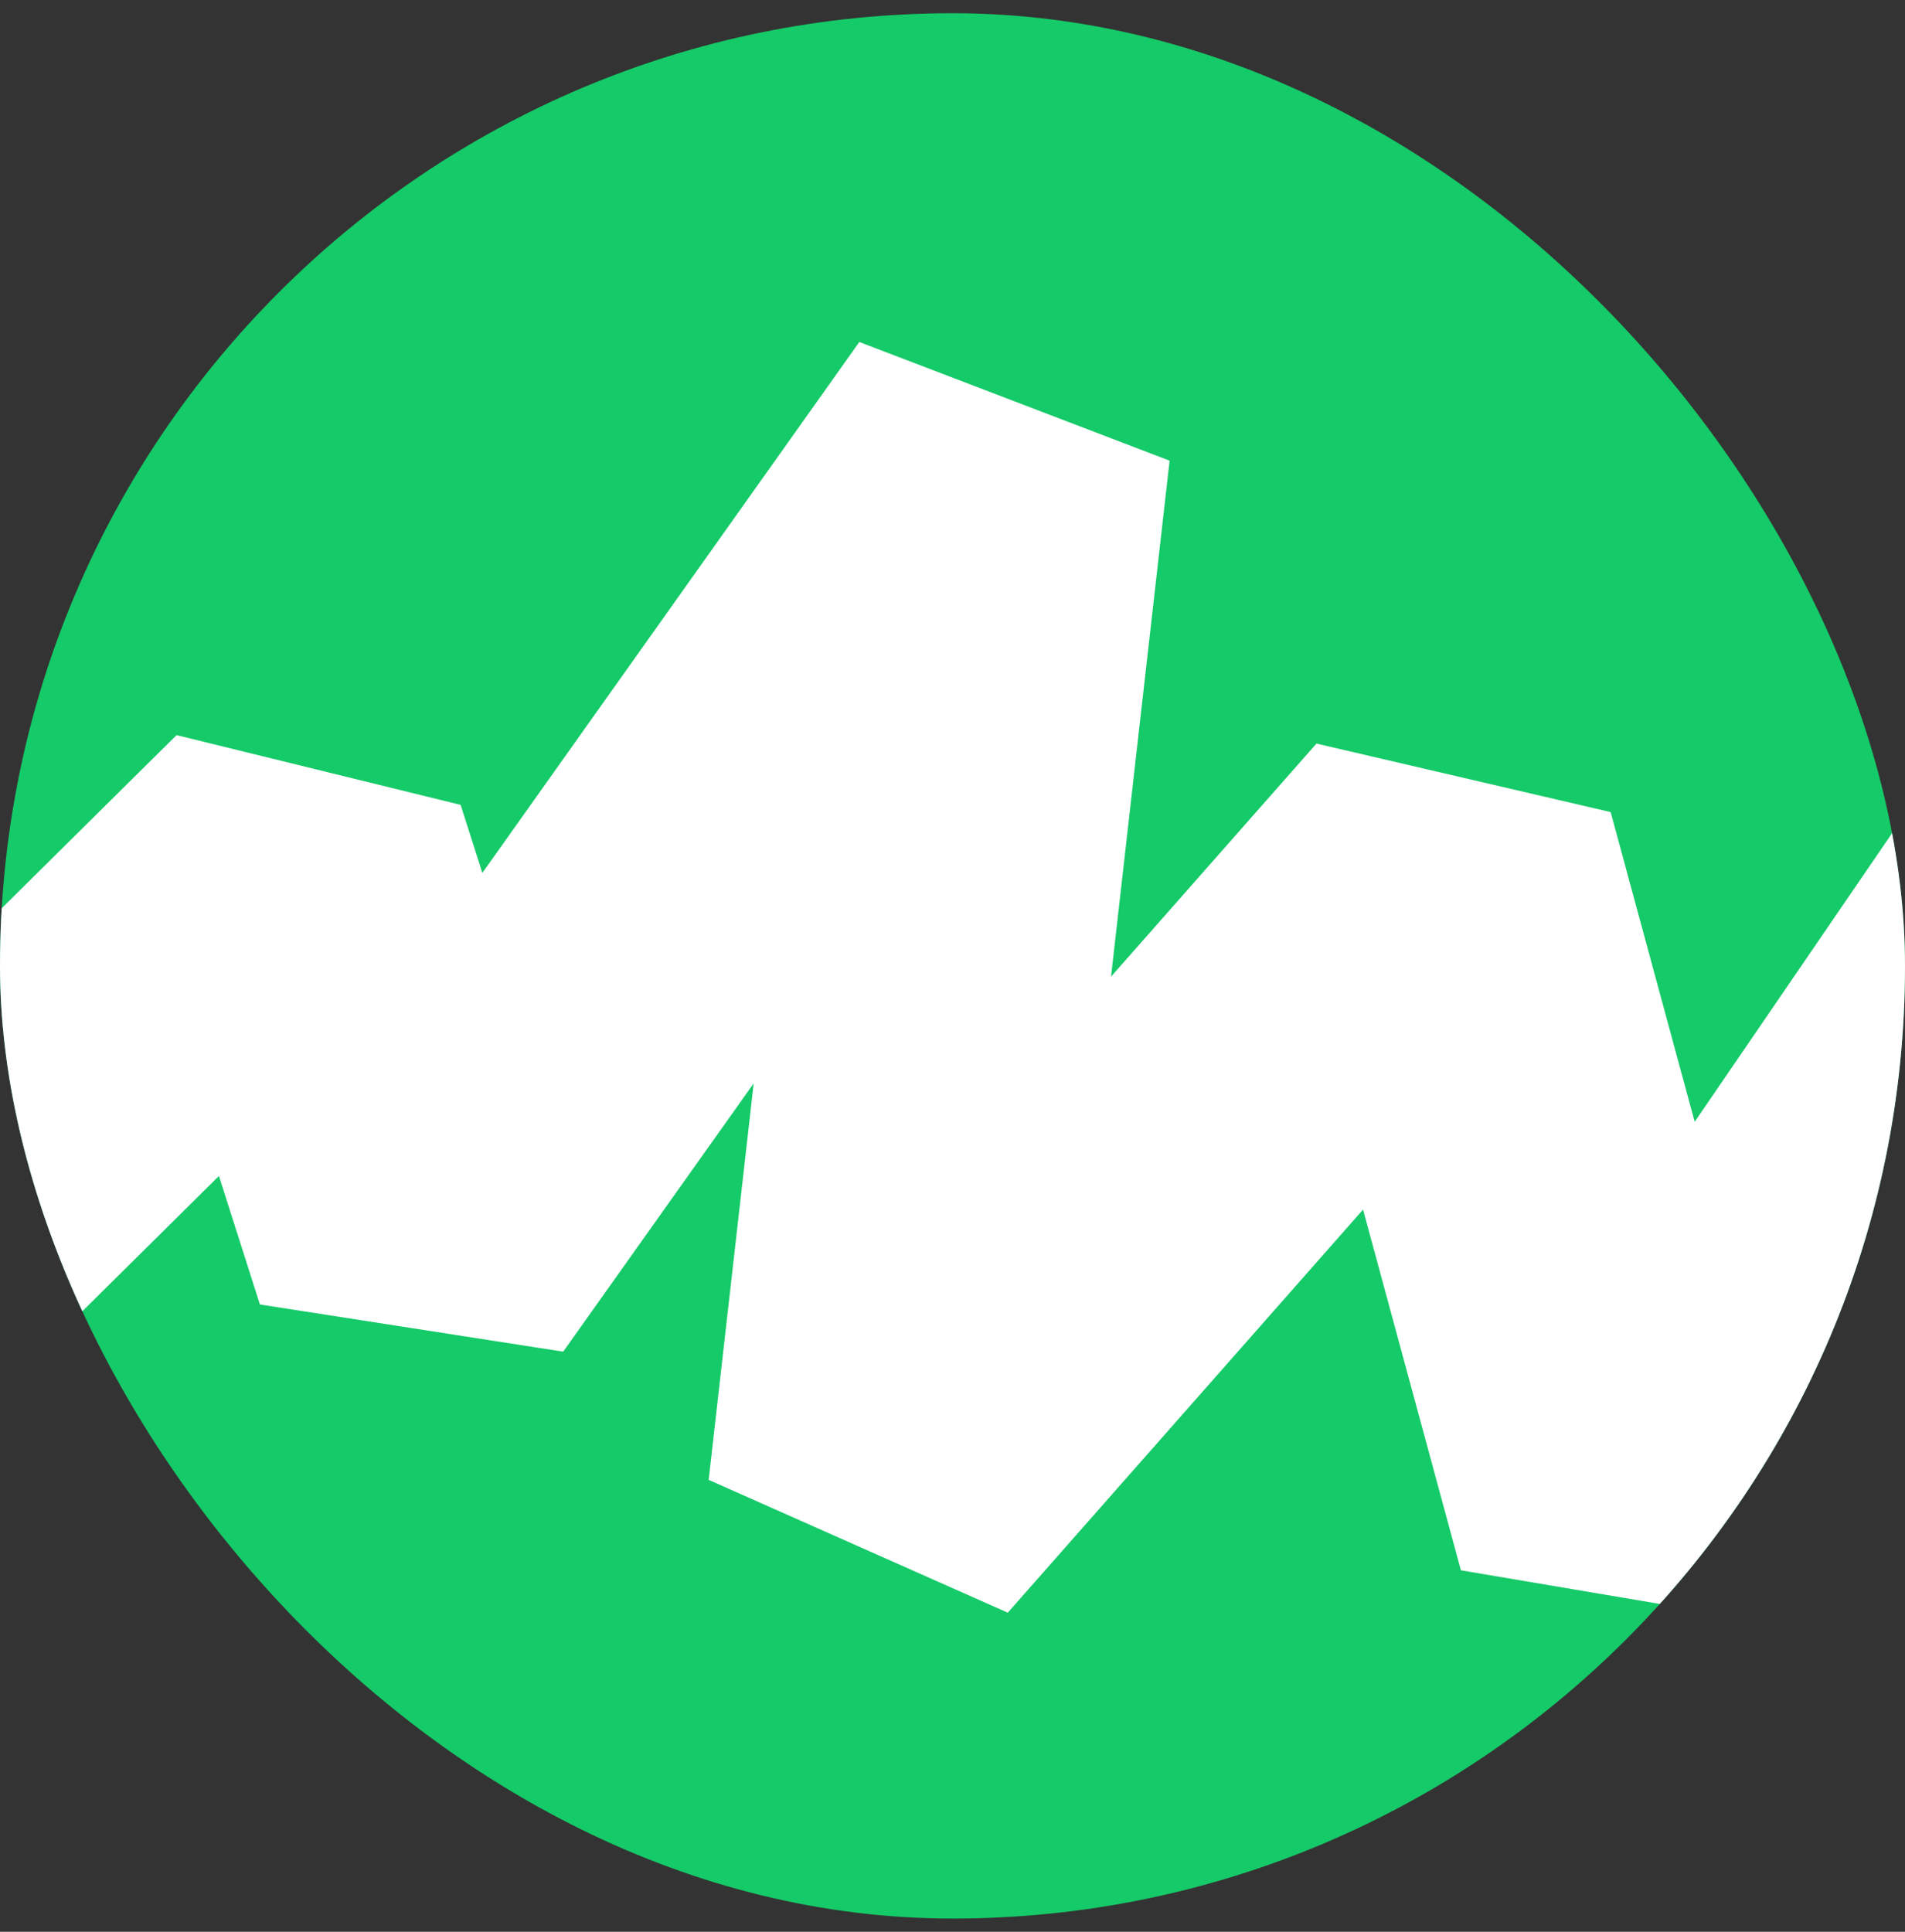 <svg width="72" height="73" viewBox="0 0 72 73" fill="none" xmlns="http://www.w3.org/2000/svg">
<rect x="0" y="0" width="72" height="73" fill="#333333" stroke="none"/>
<g clip-path="url(#clip0_12327_10551)">
<rect width="72" height="72" transform="matrix(-1 -8.74228e-08 -8.74228e-08 1 72 0.5)" fill="#15CA68"/>
<path d="M-3.343 46.819L11.234 32.386L16 47.324L37.764 16.677L33.226 56.654L54.619 32.386L61.472 57.642L79.593 31.155" stroke="white" stroke-width="12.966" stroke-linejoin="bevel"/>
</g>
<defs>
<clipPath id="clip0_12327_10551">
<rect y="0.5" width="72" height="72" rx="36" fill="white"/>
</clipPath>
</defs>
</svg>
